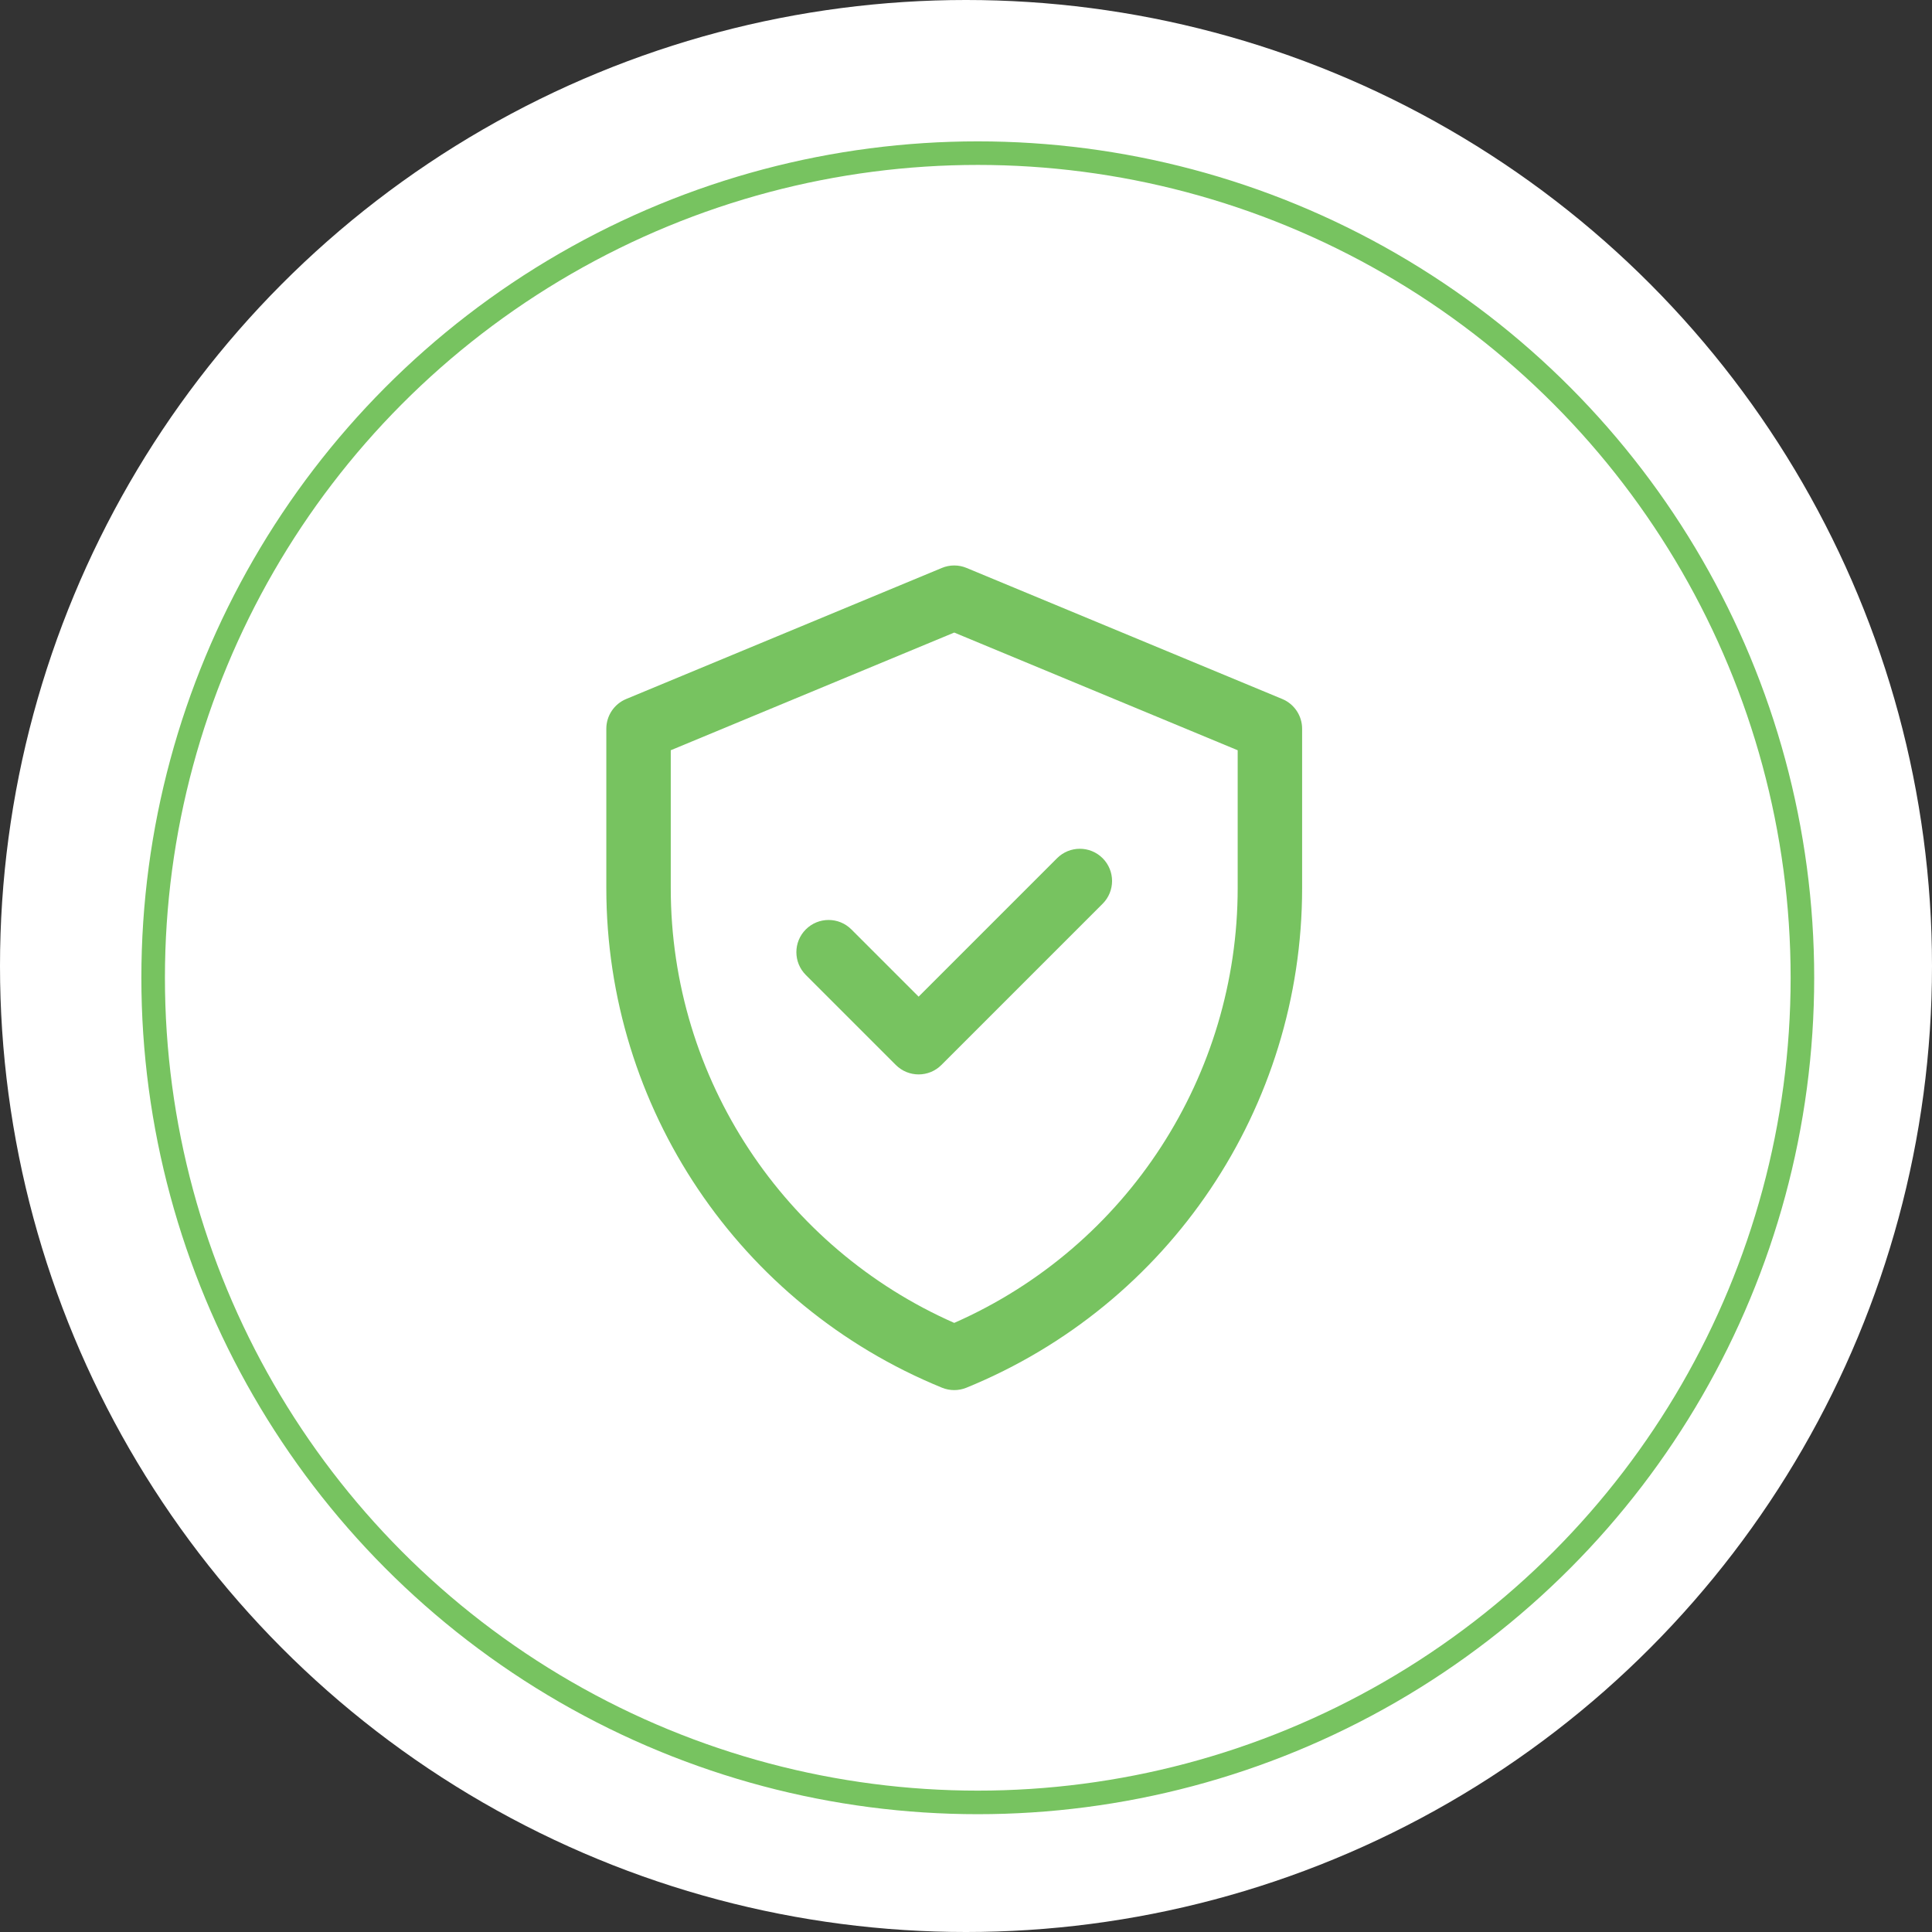 <svg width="82" height="82" viewBox="0 0 82 82" fill="none" xmlns="http://www.w3.org/2000/svg">
<rect x="0" y="0" width="82" height="82" fill="#333333" stroke="none"/>
<circle cx="41" cy="41" r="41" fill="white"/>
<circle cx="41.5" cy="41.5" r="35" stroke="#77C360"/>
<g clip-path="url(#clip0_3611_1351)">
<path d="M54.423 29.668L41.024 24.105C40.689 23.965 40.311 23.965 39.976 24.105L26.577 29.668C26.067 29.879 25.734 30.378 25.734 30.93V37.693C25.734 47.004 31.362 55.38 39.983 58.899C40.315 59.034 40.685 59.034 41.017 58.899C49.638 55.38 55.266 47.004 55.266 37.693V30.93C55.266 30.378 54.933 29.879 54.423 29.668V29.668ZM52.531 37.693C52.531 45.608 47.883 52.895 40.5 56.148C33.315 52.982 28.469 45.823 28.469 37.693V31.843L40.5 26.848L52.531 31.843V37.693ZM38.989 42.301L44.865 36.425C45.399 35.891 46.265 35.891 46.799 36.425C47.333 36.959 47.333 37.824 46.799 38.358L39.956 45.201C39.422 45.735 38.556 45.735 38.022 45.201L34.201 41.38C33.667 40.846 33.667 39.981 34.201 39.447C34.735 38.913 35.601 38.913 36.135 39.447L38.989 42.301Z" fill="#77C360"/>
</g>
<defs>
<clipPath id="clip0_3611_1351">
<rect width="35" height="35" fill="white" transform="translate(23 24)"/>
</clipPath>
</defs>
</svg>

